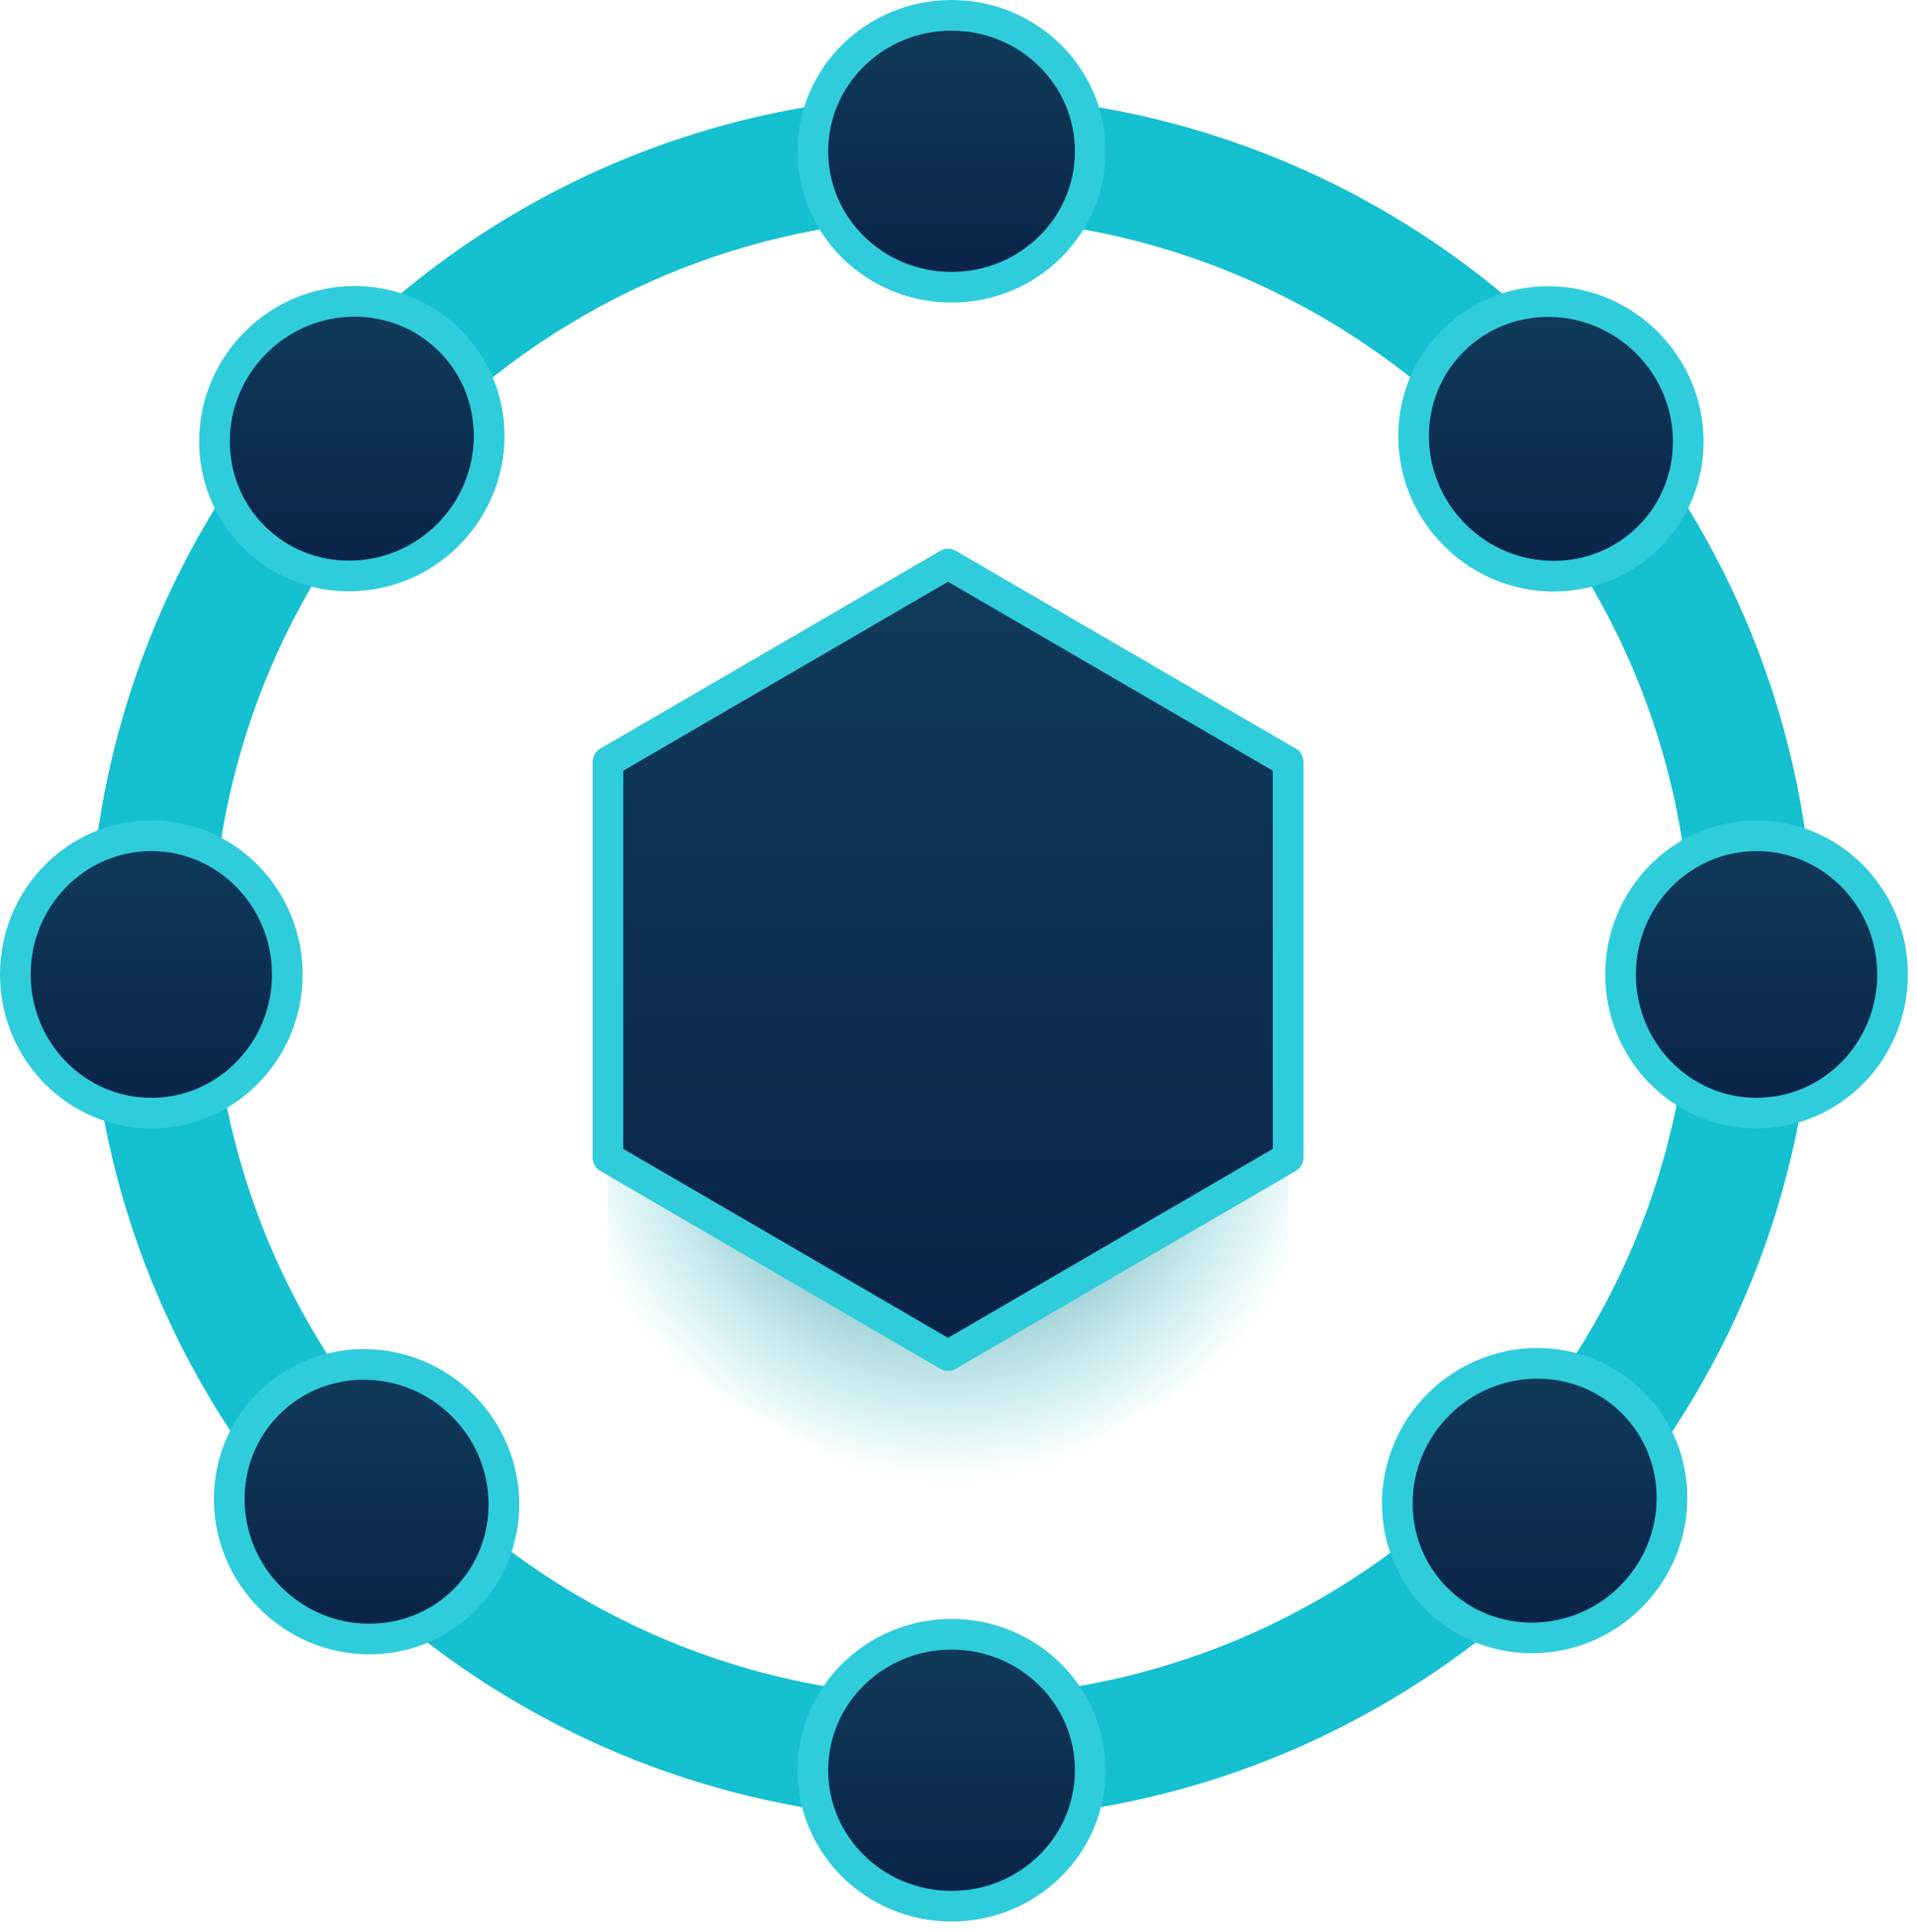 <?xml version="1.0" encoding="UTF-8" standalone="no"?>
<!DOCTYPE svg PUBLIC "-//W3C//DTD SVG 1.1//EN" "http://www.w3.org/Graphics/SVG/1.1/DTD/svg11.dtd">
<svg width="100%" height="100%" viewBox="0 0 125 126" version="1.1" xmlns="http://www.w3.org/2000/svg" xmlns:xlink="http://www.w3.org/1999/xlink" xml:space="preserve" xmlns:serif="http://www.serif.com/" style="fill-rule:evenodd;clip-rule:evenodd;stroke-linecap:square;stroke-linejoin:round;stroke-miterlimit:1.5;">
    <g transform="matrix(1,0,0,1,-8.379,-1.115)">
        <path d="M70.426,7.306C101.47,7.306 126.675,32.51 126.675,63.555C126.675,94.599 101.47,119.804 70.426,119.804C39.381,119.804 14.177,94.599 14.177,63.555C14.177,32.51 39.381,7.306 70.426,7.306ZM70.426,15.306C43.796,15.306 22.177,36.925 22.177,63.555C22.177,90.184 43.796,111.804 70.426,111.804C97.055,111.804 118.675,90.184 118.675,63.555C118.675,36.925 97.055,15.306 70.426,15.306Z" style="fill:rgb(21,192,208);"/>
        <path d="M70.197,48.9L92.374,61.805L92.374,87.615L70.197,100.52L48.019,87.615L48.019,61.805L70.197,48.9Z" style="fill:url(#_Radial1);"/>
        <path d="M70.197,37.9L92.374,50.805L92.374,76.615L70.197,89.52L48.019,76.615L48.019,50.805L70.197,37.9Z" style="fill:url(#_Linear2);stroke:url(#_Linear3);stroke-width:2px;"/>
        <path d="M70.426,7.306C101.47,7.306 126.675,32.51 126.675,63.555C126.675,94.599 101.47,119.804 70.426,119.804C39.381,119.804 14.177,94.599 14.177,63.555C14.177,32.51 39.381,7.306 70.426,7.306ZM70.426,15.306C43.796,15.306 22.177,36.925 22.177,63.555C22.177,90.184 43.796,111.804 70.426,111.804C97.055,111.804 118.675,90.184 118.675,63.555C118.675,36.925 97.055,15.306 70.426,15.306Z" style="fill:rgb(21,192,208);"/>
        <g>
            <ellipse cx="70.426" cy="116.566" rx="9.045" ry="8.867" style="fill:url(#_Linear4);stroke:url(#_Linear5);stroke-width:2px;"/>
            <ellipse cx="70.426" cy="10.982" rx="9.045" ry="8.867" style="fill:url(#_Linear6);stroke:url(#_Linear7);stroke-width:2px;"/>
            <path d="M114.049,64.666C114.049,59.674 118.022,55.621 122.916,55.621C127.81,55.621 131.784,59.674 131.784,64.666C131.784,69.658 127.81,73.711 122.916,73.711C118.022,73.711 114.049,69.658 114.049,64.666Z" style="fill:url(#_Linear8);stroke:url(#_Linear9);stroke-width:2px;"/>
            <path d="M9.379,64.666C9.379,59.674 13.352,55.621 18.246,55.621C23.14,55.621 27.113,59.674 27.113,64.666C27.113,69.658 23.14,73.711 18.246,73.711C13.352,73.711 9.379,69.658 9.379,64.666Z" style="fill:url(#_Linear10);stroke:url(#_Linear11);stroke-width:2px;"/>
            <path d="M102.177,92.713C105.707,89.183 111.383,89.126 114.843,92.587C118.304,96.047 118.247,101.723 114.718,105.253C111.188,108.783 105.512,108.839 102.052,105.378C98.591,101.918 98.648,96.242 102.177,92.713Z" style="fill:url(#_Linear12);stroke:url(#_Linear13);stroke-width:2px;"/>
            <path d="M25.05,23.454C28.58,19.924 34.255,19.868 37.716,23.329C41.176,26.789 41.12,32.464 37.59,35.994C34.06,39.524 28.385,39.581 24.924,36.12C21.464,32.659 21.52,26.984 25.05,23.454Z" style="fill:url(#_Linear14);stroke:url(#_Linear15);stroke-width:2px;"/>
            <path d="M38.552,92.783C42.082,96.313 42.138,101.988 38.678,105.449C35.217,108.909 29.542,108.853 26.012,105.323C22.482,101.793 22.426,96.118 25.886,92.657C29.347,89.197 35.022,89.253 38.552,92.783Z" style="fill:url(#_Linear16);stroke:url(#_Linear17);stroke-width:2px;"/>
            <path d="M115.778,23.468C119.308,26.997 119.364,32.673 115.904,36.133C112.443,39.594 106.768,39.538 103.238,36.008C99.708,32.478 99.652,26.802 103.113,23.342C106.573,19.881 112.248,19.938 115.778,23.468Z" style="fill:url(#_Linear18);stroke:url(#_Linear19);stroke-width:2px;"/>
        </g>
    </g>
    <defs>
        <radialGradient id="_Radial1" cx="0" cy="0" r="1" gradientUnits="userSpaceOnUse" gradientTransform="matrix(25.153,0,0,25.352,70.077,72.334)"><stop offset="0" style="stop-color:rgb(1,58,64);stop-opacity:1"/><stop offset="1" style="stop-color:rgb(26,193,210);stop-opacity:0"/></radialGradient>
        <linearGradient id="_Linear2" x1="0" y1="0" x2="1" y2="0" gradientUnits="userSpaceOnUse" gradientTransform="matrix(-1.91304e-14,49.967,-49.967,-1.91304e-14,72.869,38.473)"><stop offset="0" style="stop-color:rgb(16,59,91);stop-opacity:1"/><stop offset="1" style="stop-color:rgb(10,36,72);stop-opacity:1"/></linearGradient>
        <linearGradient id="_Linear3" x1="0" y1="0" x2="1" y2="0" gradientUnits="userSpaceOnUse" gradientTransform="matrix(104.296,0,0,104.296,23.632,85.002)"><stop offset="0" style="stop-color:rgb(47,204,220);stop-opacity:1"/><stop offset="1" style="stop-color:rgb(47,204,220);stop-opacity:1"/></linearGradient>
        <linearGradient id="_Linear4" x1="0" y1="0" x2="1" y2="0" gradientUnits="userSpaceOnUse" gradientTransform="matrix(1.05113e-15,17.166,-17.166,1.05113e-15,71.516,107.896)"><stop offset="0" style="stop-color:rgb(16,59,91);stop-opacity:1"/><stop offset="1" style="stop-color:rgb(10,36,72);stop-opacity:1"/></linearGradient>
        <linearGradient id="_Linear5" x1="0" y1="0" x2="1" y2="0" gradientUnits="userSpaceOnUse" gradientTransform="matrix(104.296,0,0,104.296,23.632,85.002)"><stop offset="0" style="stop-color:rgb(47,204,220);stop-opacity:1"/><stop offset="1" style="stop-color:rgb(47,204,220);stop-opacity:1"/></linearGradient>
        <linearGradient id="_Linear6" x1="0" y1="0" x2="1" y2="0" gradientUnits="userSpaceOnUse" gradientTransform="matrix(1.05113e-15,17.166,-17.166,1.05113e-15,71.516,2.312)"><stop offset="0" style="stop-color:rgb(16,59,91);stop-opacity:1"/><stop offset="1" style="stop-color:rgb(10,36,72);stop-opacity:1"/></linearGradient>
        <linearGradient id="_Linear7" x1="0" y1="0" x2="1" y2="0" gradientUnits="userSpaceOnUse" gradientTransform="matrix(104.296,0,0,104.296,23.632,85.002)"><stop offset="0" style="stop-color:rgb(47,204,220);stop-opacity:1"/><stop offset="1" style="stop-color:rgb(47,204,220);stop-opacity:1"/></linearGradient>
        <linearGradient id="_Linear8" x1="0" y1="0" x2="1" y2="0" gradientUnits="userSpaceOnUse" gradientTransform="matrix(1.07223e-15,17.511,-17.511,1.07223e-15,123.985,55.822)"><stop offset="0" style="stop-color:rgb(16,59,91);stop-opacity:1"/><stop offset="1" style="stop-color:rgb(10,36,72);stop-opacity:1"/></linearGradient>
        <linearGradient id="_Linear9" x1="0" y1="0" x2="1" y2="0" gradientUnits="userSpaceOnUse" gradientTransform="matrix(104.296,0,0,104.296,23.632,85.002)"><stop offset="0" style="stop-color:rgb(47,204,220);stop-opacity:1"/><stop offset="1" style="stop-color:rgb(47,204,220);stop-opacity:1"/></linearGradient>
        <linearGradient id="_Linear10" x1="0" y1="0" x2="1" y2="0" gradientUnits="userSpaceOnUse" gradientTransform="matrix(-6.70417e-15,17.511,-17.511,-6.70417e-15,19.315,55.822)"><stop offset="0" style="stop-color:rgb(16,59,91);stop-opacity:1"/><stop offset="1" style="stop-color:rgb(10,36,72);stop-opacity:1"/></linearGradient>
        <linearGradient id="_Linear11" x1="0" y1="0" x2="1" y2="0" gradientUnits="userSpaceOnUse" gradientTransform="matrix(104.296,0,0,104.296,23.632,85.002)"><stop offset="0" style="stop-color:rgb(47,204,220);stop-opacity:1"/><stop offset="1" style="stop-color:rgb(47,204,220);stop-opacity:1"/></linearGradient>
        <linearGradient id="_Linear12" x1="0" y1="0" x2="1" y2="0" gradientUnits="userSpaceOnUse" gradientTransform="matrix(1.06154e-15,17.336,-17.336,1.06154e-15,109.527,90.227)"><stop offset="0" style="stop-color:rgb(16,59,91);stop-opacity:1"/><stop offset="1" style="stop-color:rgb(10,36,72);stop-opacity:1"/></linearGradient>
        <linearGradient id="_Linear13" x1="0" y1="0" x2="1" y2="0" gradientUnits="userSpaceOnUse" gradientTransform="matrix(104.296,0,0,104.296,23.632,85.002)"><stop offset="0" style="stop-color:rgb(47,204,220);stop-opacity:1"/><stop offset="1" style="stop-color:rgb(47,204,220);stop-opacity:1"/></linearGradient>
        <linearGradient id="_Linear14" x1="0" y1="0" x2="1" y2="0" gradientUnits="userSpaceOnUse" gradientTransform="matrix(-6.63732e-15,17.336,-17.336,-6.63732e-15,32.399,20.968)"><stop offset="0" style="stop-color:rgb(16,59,91);stop-opacity:1"/><stop offset="1" style="stop-color:rgb(10,36,72);stop-opacity:1"/></linearGradient>
        <linearGradient id="_Linear15" x1="0" y1="0" x2="1" y2="0" gradientUnits="userSpaceOnUse" gradientTransform="matrix(104.296,0,0,104.296,23.632,85.002)"><stop offset="0" style="stop-color:rgb(47,204,220);stop-opacity:1"/><stop offset="1" style="stop-color:rgb(47,204,220);stop-opacity:1"/></linearGradient>
        <linearGradient id="_Linear16" x1="0" y1="0" x2="1" y2="0" gradientUnits="userSpaceOnUse" gradientTransform="matrix(-6.63721e-15,17.336,-17.336,-6.63721e-15,33.361,90.297)"><stop offset="0" style="stop-color:rgb(16,59,91);stop-opacity:1"/><stop offset="1" style="stop-color:rgb(10,36,72);stop-opacity:1"/></linearGradient>
        <linearGradient id="_Linear17" x1="0" y1="0" x2="1" y2="0" gradientUnits="userSpaceOnUse" gradientTransform="matrix(104.296,0,0,104.296,23.632,85.002)"><stop offset="0" style="stop-color:rgb(47,204,220);stop-opacity:1"/><stop offset="1" style="stop-color:rgb(47,204,220);stop-opacity:1"/></linearGradient>
        <linearGradient id="_Linear18" x1="0" y1="0" x2="1" y2="0" gradientUnits="userSpaceOnUse" gradientTransform="matrix(1.06154e-15,17.336,-17.336,1.06154e-15,110.587,20.982)"><stop offset="0" style="stop-color:rgb(16,59,91);stop-opacity:1"/><stop offset="1" style="stop-color:rgb(10,36,72);stop-opacity:1"/></linearGradient>
        <linearGradient id="_Linear19" x1="0" y1="0" x2="1" y2="0" gradientUnits="userSpaceOnUse" gradientTransform="matrix(104.296,0,0,104.296,23.632,85.002)"><stop offset="0" style="stop-color:rgb(47,204,220);stop-opacity:1"/><stop offset="1" style="stop-color:rgb(47,204,220);stop-opacity:1"/></linearGradient>
    </defs>
</svg>
